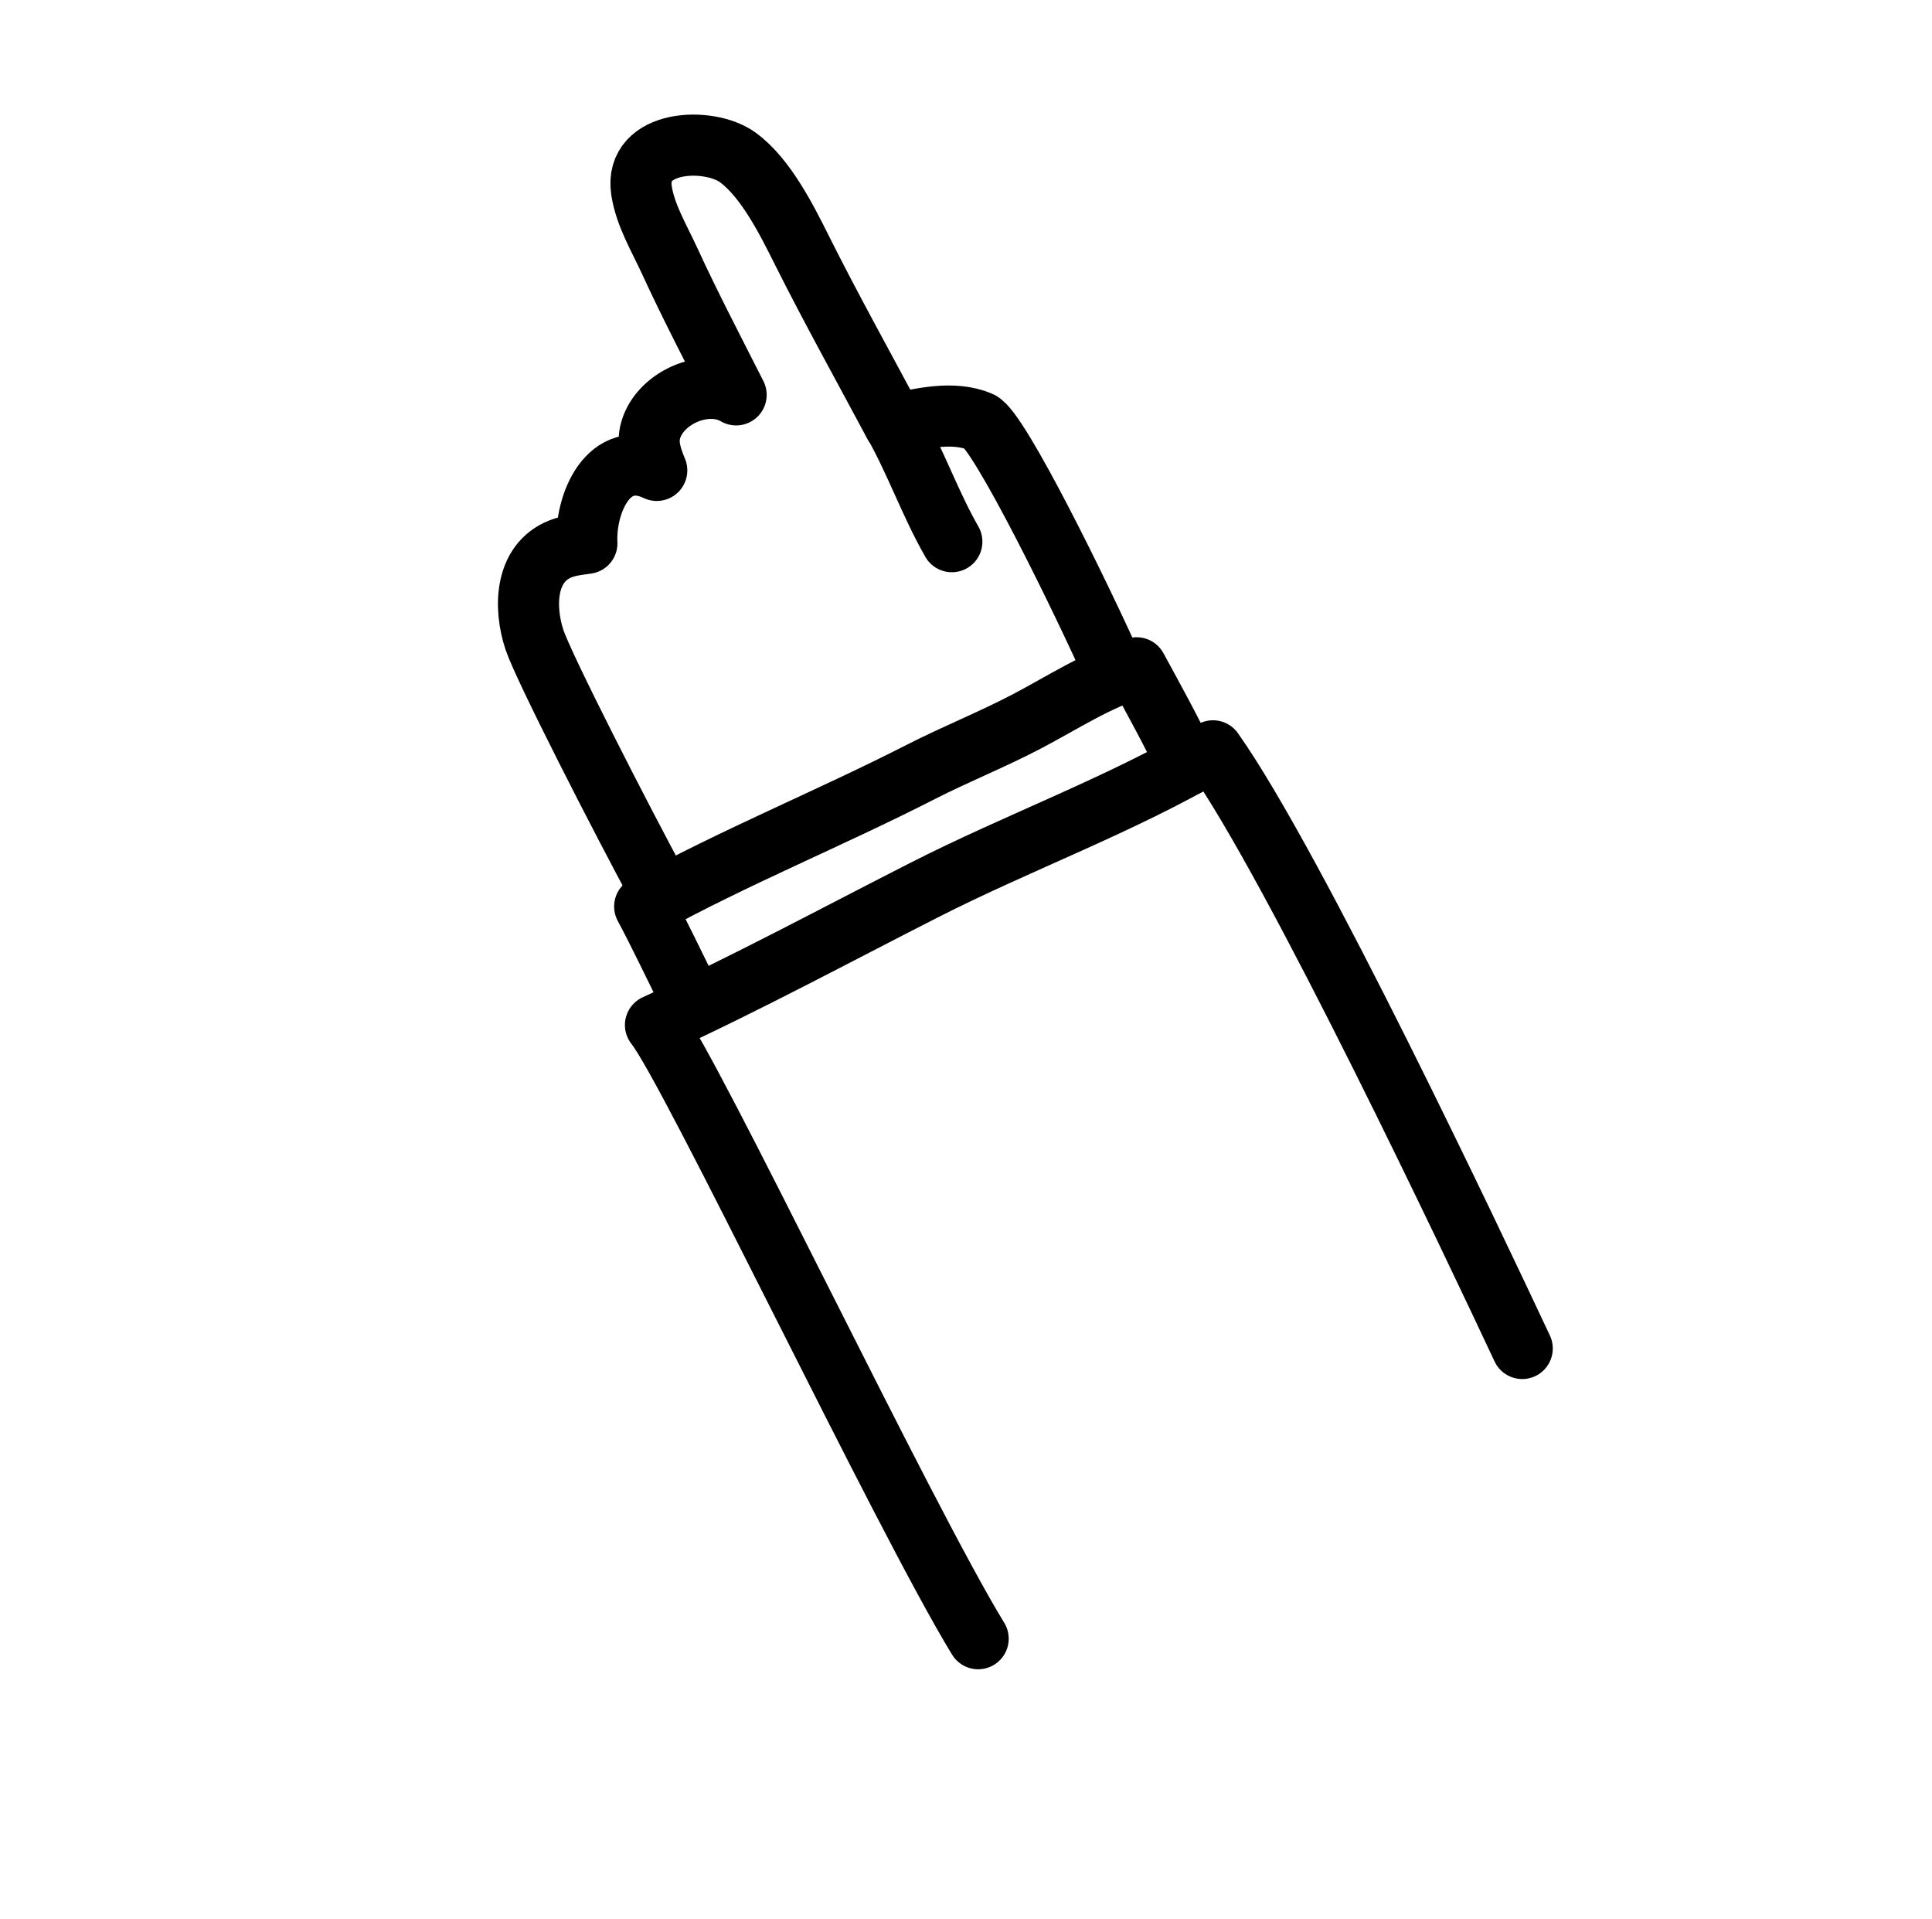 <svg width="145" height="144" viewBox="0 0 145 144" fill="none" xmlns="http://www.w3.org/2000/svg">
<path d="M83.638 50.431C81.265 45.072 74.979 32.247 73.547 31.649C71.532 30.807 69.136 31.4 67.109 31.837C64.807 27.523 62.416 23.231 60.224 18.86C59.077 16.572 57.5 13.373 55.379 11.819C53.204 10.227 47.587 10.469 48.143 14.271C48.415 16.125 49.474 17.872 50.248 19.558C51.813 22.965 53.556 26.288 55.248 29.634C52.939 28.276 49.341 29.917 48.784 32.488C48.577 33.442 48.924 34.419 49.291 35.303C45.662 33.572 43.899 37.815 44.047 40.775C43.375 40.87 42.717 40.937 42.08 41.185C39.361 42.249 39.32 45.624 40.109 48.002C40.792 50.064 46.527 61.286 49.604 66.97" stroke="black" stroke-width="4.586" stroke-miterlimit="1.5" stroke-linecap="round" stroke-linejoin="round"/>
<path d="M67.112 31.806C68.721 34.657 69.809 37.803 71.438 40.651" stroke="black" stroke-width="4.586" stroke-miterlimit="1.5" stroke-linecap="round" stroke-linejoin="round"/>
<path d="M89.121 57.428C87.921 54.872 86.612 52.523 85.304 50.115C82.331 51.019 79.775 52.719 77.057 54.144C74.464 55.504 71.722 56.595 69.11 57.929C62.282 61.419 55.102 64.321 48.384 68.029C49.408 69.92 50.8 72.862 52.045 75.351" stroke="black" stroke-width="4.586" stroke-miterlimit="1.5" stroke-linecap="round" stroke-linejoin="round"/>
<path d="M114.246 101.199C110.634 93.493 97.17 65.011 91.036 56.347C84.087 60.425 76.467 63.176 69.311 66.822C62.656 70.212 55.99 73.801 49.194 76.924C51.813 80.159 67.81 113.836 73.412 122.979" stroke="black" stroke-width="4.586" stroke-miterlimit="1.5" stroke-linecap="round" stroke-linejoin="round"/>
</svg>
